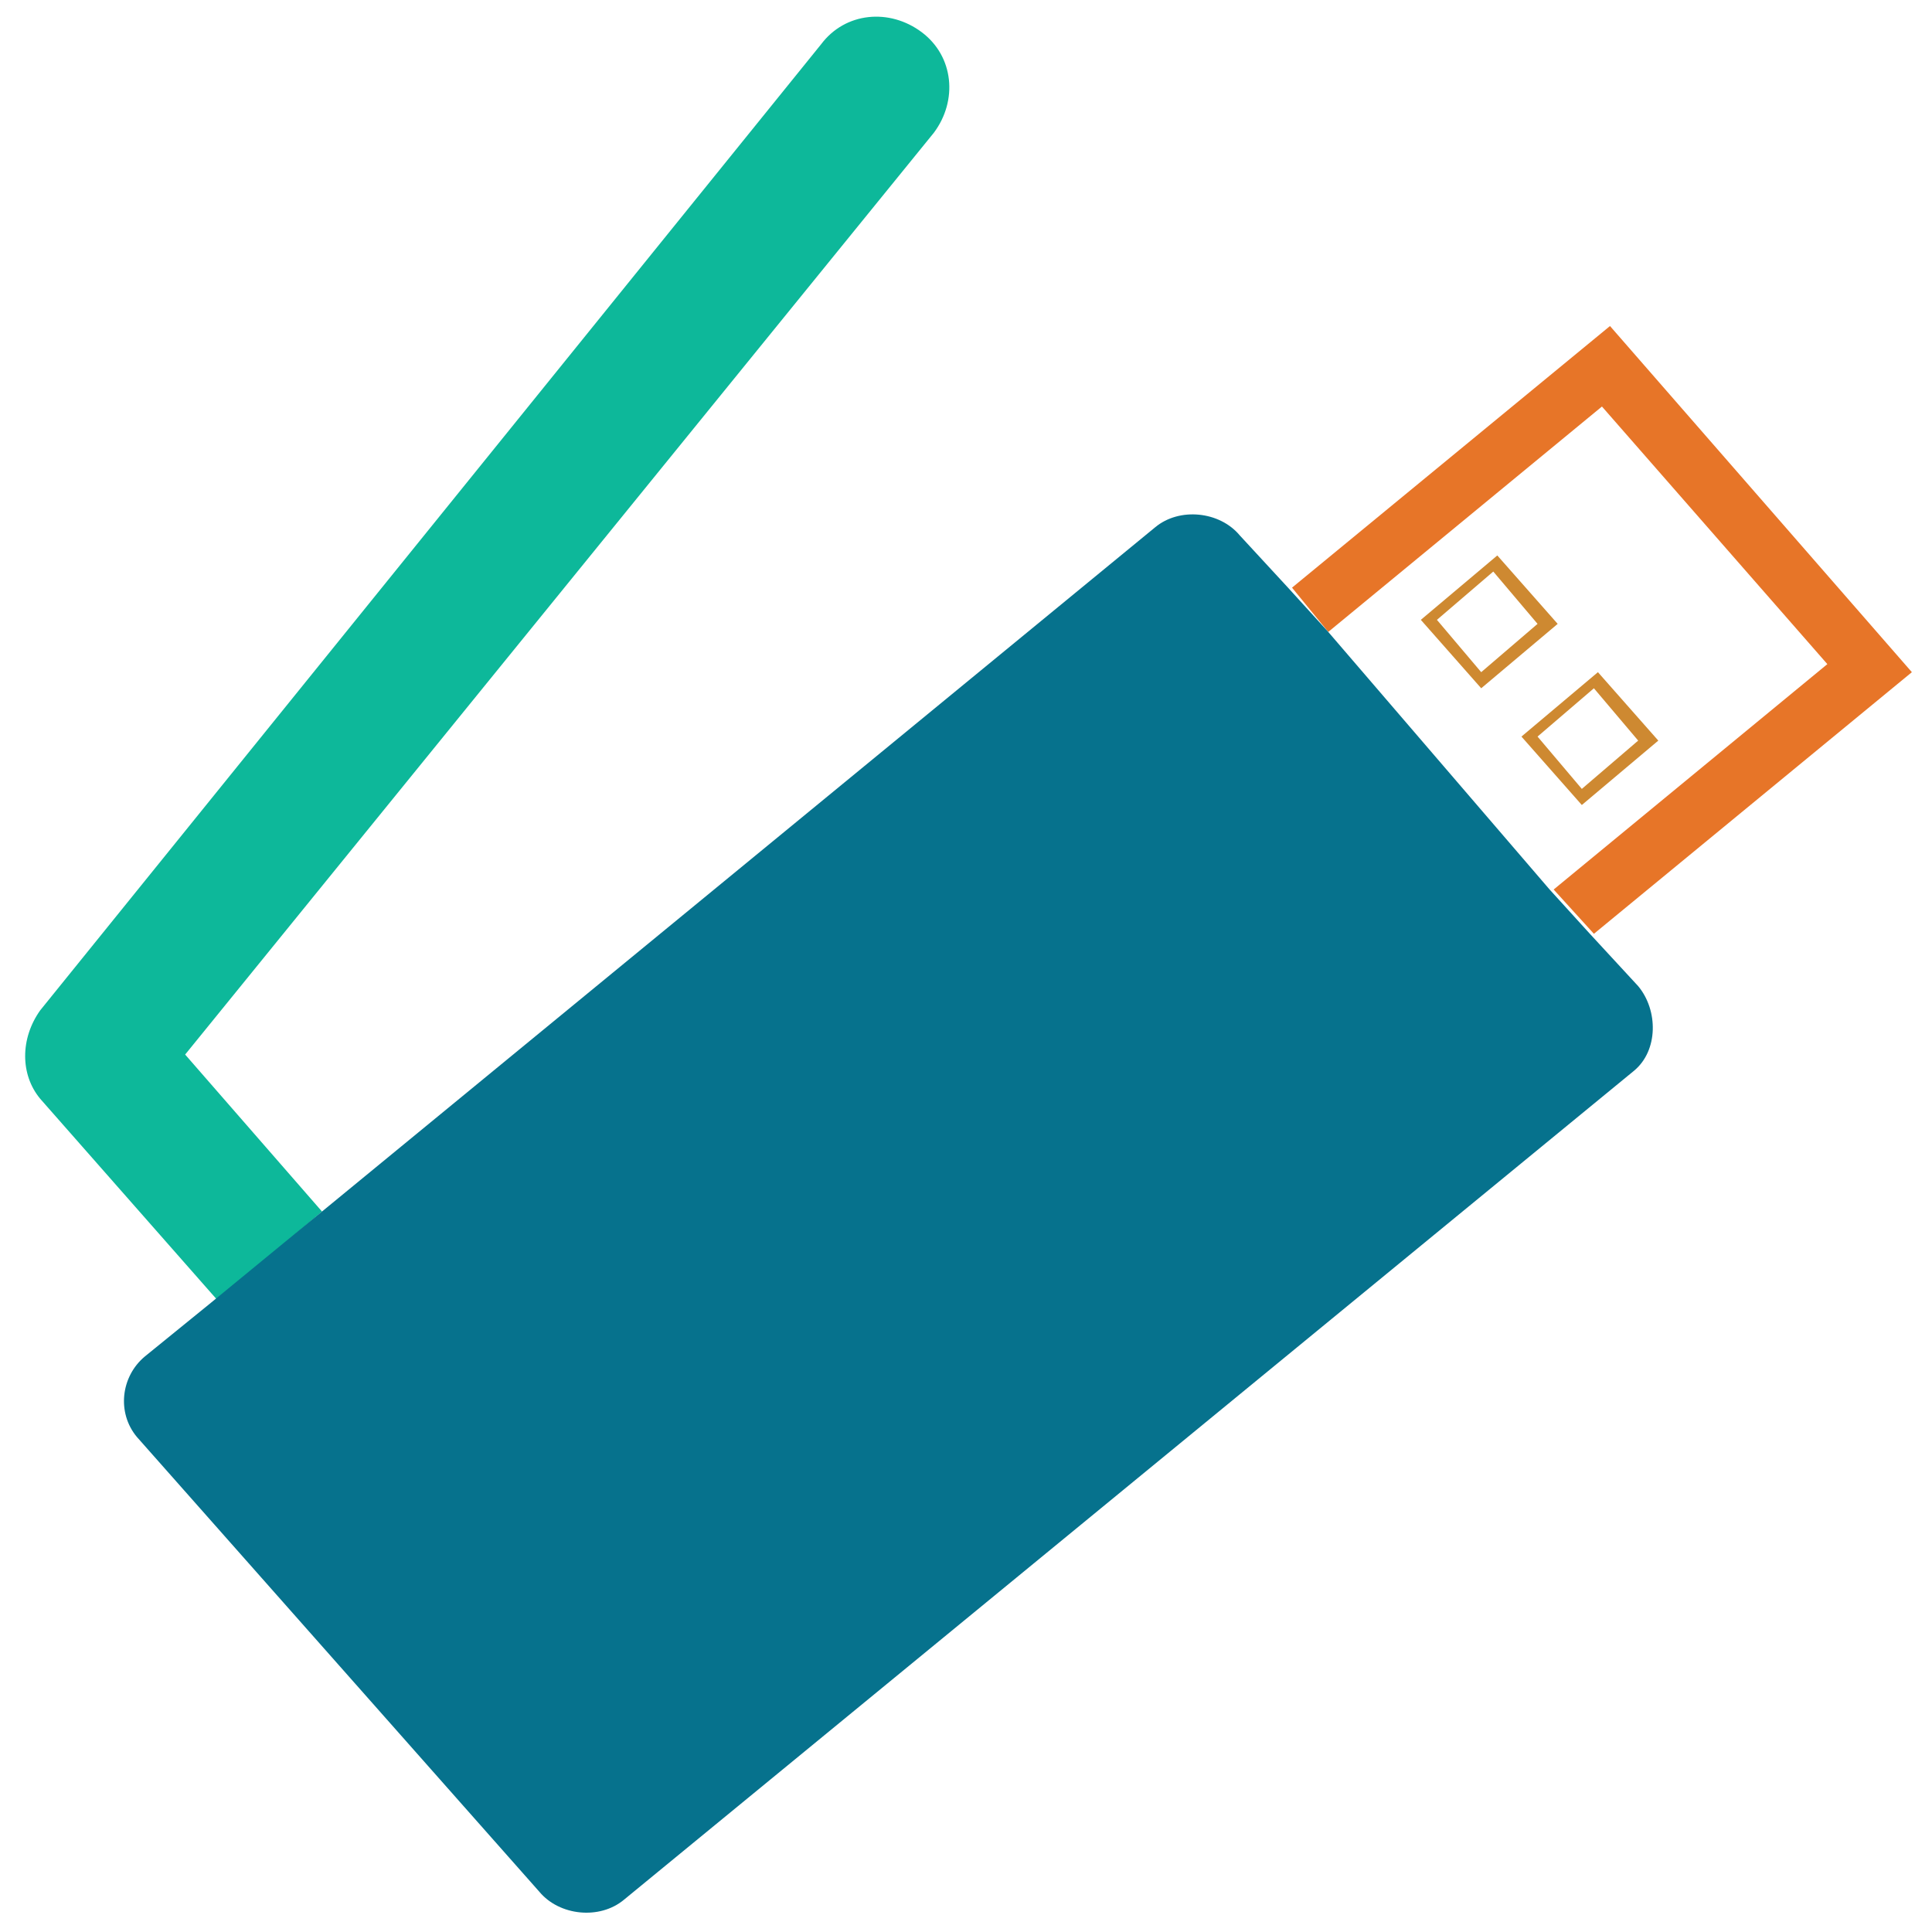 <?xml version="1.0" encoding="utf-8"?>
<!-- Generator: Adobe Illustrator 18.0.0, SVG Export Plug-In . SVG Version: 6.00 Build 0)  -->
<!DOCTYPE svg PUBLIC "-//W3C//DTD SVG 1.1//EN" "http://www.w3.org/Graphics/SVG/1.1/DTD/svg11.dtd">
<svg version="1.1" id="Layer_1" xmlns="http://www.w3.org/2000/svg" xmlns:xlink="http://www.w3.org/1999/xlink" x="0px" y="0px"
	 viewBox="0 0 48 48" enable-background="new 0 0 48 48" xml:space="preserve">
<g>
	<path fill="#CE8931" d="M39.7,16.7l-1.9,1.6l1.5,1.7l1.9-1.6L39.7,16.7z M38.2,18.3l1.4-1.2l1.1,1.3l-1.4,1.2L38.2,18.3z"/>
	<path fill="#CE8931" d="M37.2,13.8l-1.9,1.6l1.5,1.7l1.9-1.6L37.2,13.8z M35.7,15.4l1.4-1.2l1.1,1.3l-1.4,1.2L35.7,15.4z"/>
	<polygon fill="none" points="39.8,10.1 33,15.7 38.6,22.1 45.4,16.5 	"/>
	<polygon fill="#E77528" points="39.8,10.1 45.4,16.5 38.6,22.1 39.6,23.2 47.5,16.7 40,8.1 32.1,14.6 33,15.7 	"/>
	<path fill="#0DB89A" d="M4.6,26.2L23.2,3.3c0.6-0.8,0.5-1.9-0.3-2.5c-0.8-0.6-1.9-0.5-2.5,0.3l-19.4,24c-0.5,0.7-0.5,1.6,0,2.2
		l4.4,5L8,30.1L4.6,26.2z"/>
	<path fill="#06728D" d="M40.7,24.5l-1.2-1.3l-1-1.1L33,15.7l-1-1.1l-1.2-1.3c-0.5-0.6-1.5-0.7-2.1-0.2L8,30.1l-2.8,2.3l-1.6,1.3
		c-0.6,0.5-0.7,1.4-0.2,2L13.4,47c0.5,0.6,1.5,0.7,2.1,0.2l25.1-20.6C41.2,26.1,41.2,25.1,40.7,24.5z"/>
</g>
</svg>
